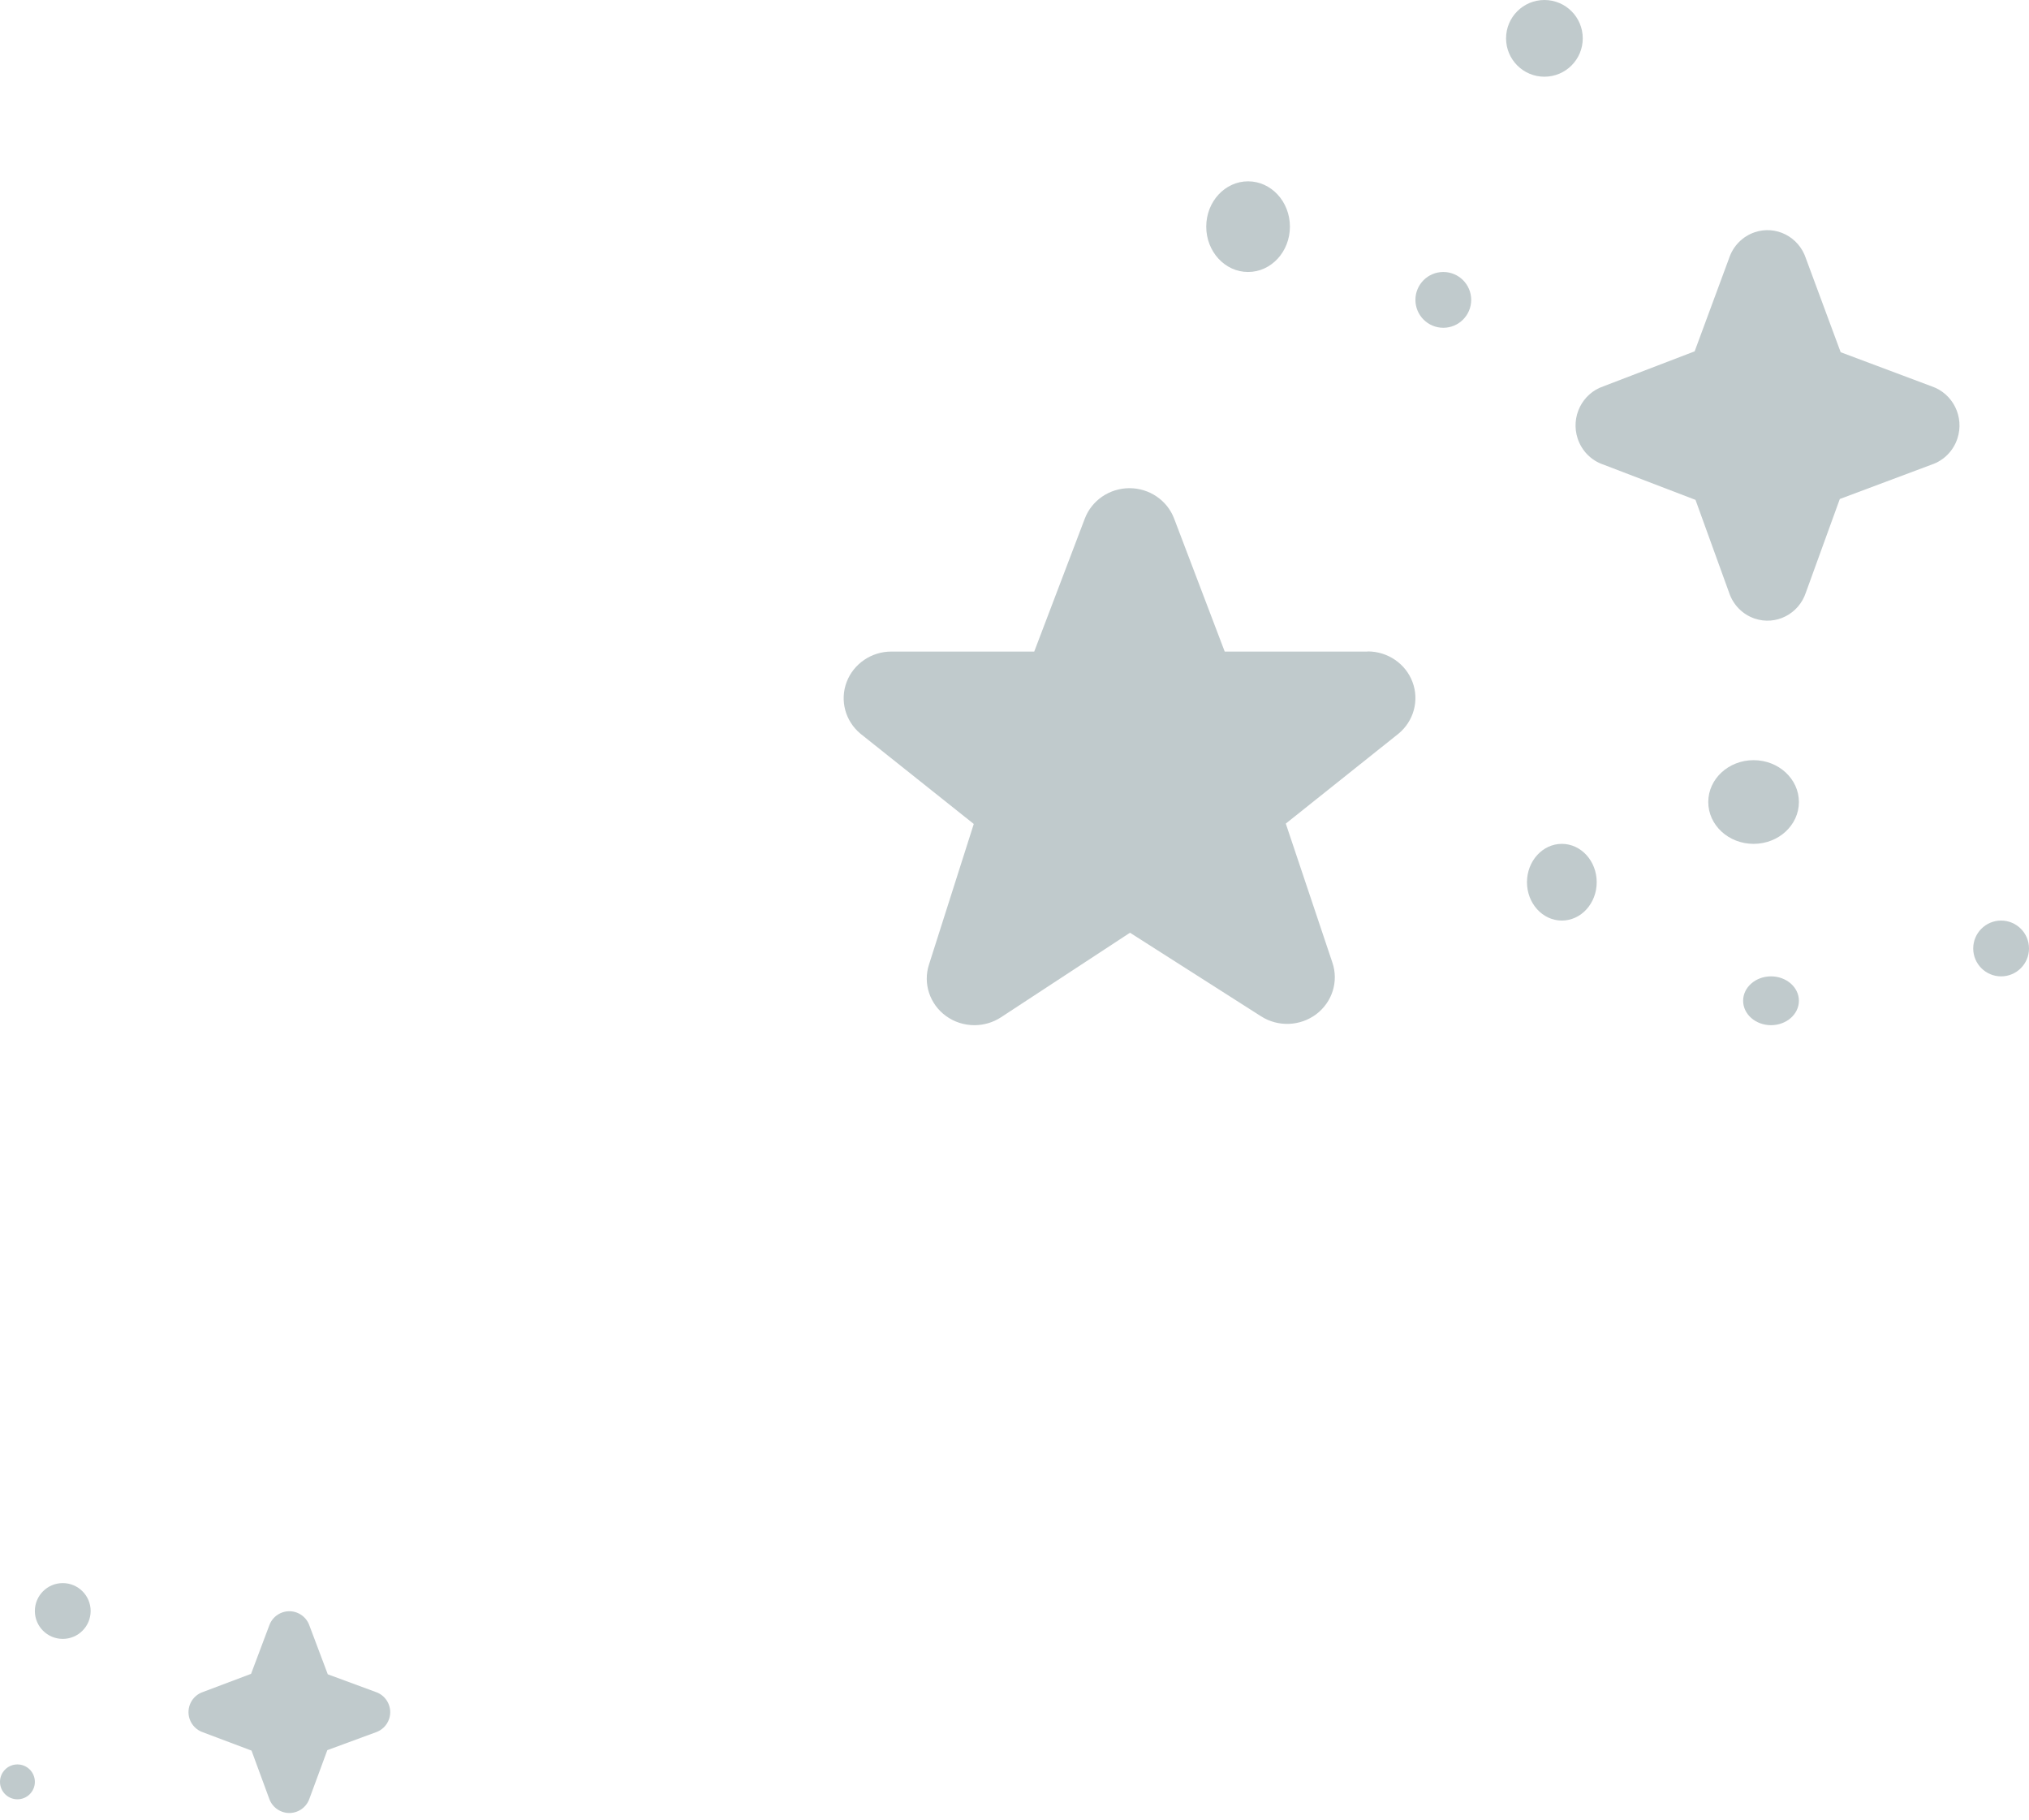 <svg width="291" height="261" viewBox="0 0 291 261" fill="none" xmlns="http://www.w3.org/2000/svg">
<path d="M277.057 55.404L263.989 50.504L258.999 37.038C257.981 33.944 254.691 32.271 251.649 33.307C249.922 33.895 248.559 35.274 247.981 37.038L243.047 50.378L229.936 55.404C226.895 56.44 225.25 59.786 226.268 62.879C226.846 64.636 228.202 66.022 229.936 66.61L243.17 71.678L247.981 84.963C248.559 86.719 249.915 88.105 251.649 88.693C254.691 89.729 257.981 88.056 258.999 84.963L263.865 71.552L277.064 66.61C278.792 66.022 280.154 64.643 280.732 62.879C281.751 59.786 280.099 56.44 277.057 55.404Z" fill="#C0CACC"/>
<ellipse cx="179" cy="32.5" rx="6" ry="6.5" fill="#C0CACC"/>
<ellipse cx="251.5" cy="115" rx="6.5" ry="6" fill="#C0CACC"/>
<circle cx="221.5" cy="5.5" r="5.5" fill="#C0CACC"/>
<ellipse cx="224" cy="126.5" rx="5" ry="5.5" fill="#C0CACC"/>
<circle cx="207" cy="43" r="4" fill="#C0CACC"/>
<ellipse cx="254" cy="143.5" rx="4" ry="3.5" fill="#C0CACC"/>
<circle cx="287" cy="136" r="4" fill="#C0CACC"/>
<g clip-path="url(#clip0_346_2235)">
<path d="M196.162 93.408C199.032 93.408 201.602 95.167 202.586 97.802C203.57 100.438 202.763 103.4 200.57 105.206L184.409 118.094L191.092 138.025C192.008 140.72 191.078 143.689 188.776 145.428C186.466 147.161 183.302 147.281 180.876 145.736L162.064 133.744L143.56 145.87C142.405 146.625 141.08 147 139.754 147C138.312 147 136.863 146.559 135.654 145.669C133.331 143.97 132.36 141.014 133.235 138.312L139.658 118.148L123.416 105.213C121.229 103.4 120.429 100.444 121.42 97.809C122.411 95.181 124.974 93.428 127.837 93.428H148.33L155.586 74.354C156.584 71.739 159.14 70 161.989 70C164.839 70 167.394 71.732 168.392 74.354L175.649 93.428H196.149L196.162 93.408Z" fill="#C0CACC"/>
</g>
<path d="M53.878 242.609L47.011 240.077L44.389 233.119C43.854 231.521 42.126 230.657 40.528 231.192C39.62 231.496 38.904 232.208 38.6 233.119L36.008 240.012L29.119 242.609C27.521 243.144 26.657 244.873 27.192 246.471C27.496 247.379 28.208 248.095 29.119 248.399L36.073 251.017L38.6 257.881C38.904 258.788 39.616 259.504 40.528 259.808C42.126 260.343 43.854 259.479 44.389 257.881L46.946 250.952L53.881 248.399C54.789 248.095 55.505 247.382 55.809 246.471C56.344 244.873 55.476 243.144 53.878 242.609Z" fill="#C0CACC"/>
<circle cx="2.5" cy="255.5" r="2.5" fill="#C0CACC"/>
<circle cx="9" cy="231" r="4" fill="#C0CACC"/>
<defs>
<clipPath id="clip0_346_2235">
<rect width="82" height="77" fill="white" transform="translate(121 70)"/>
</clipPath>
</defs>
</svg>
